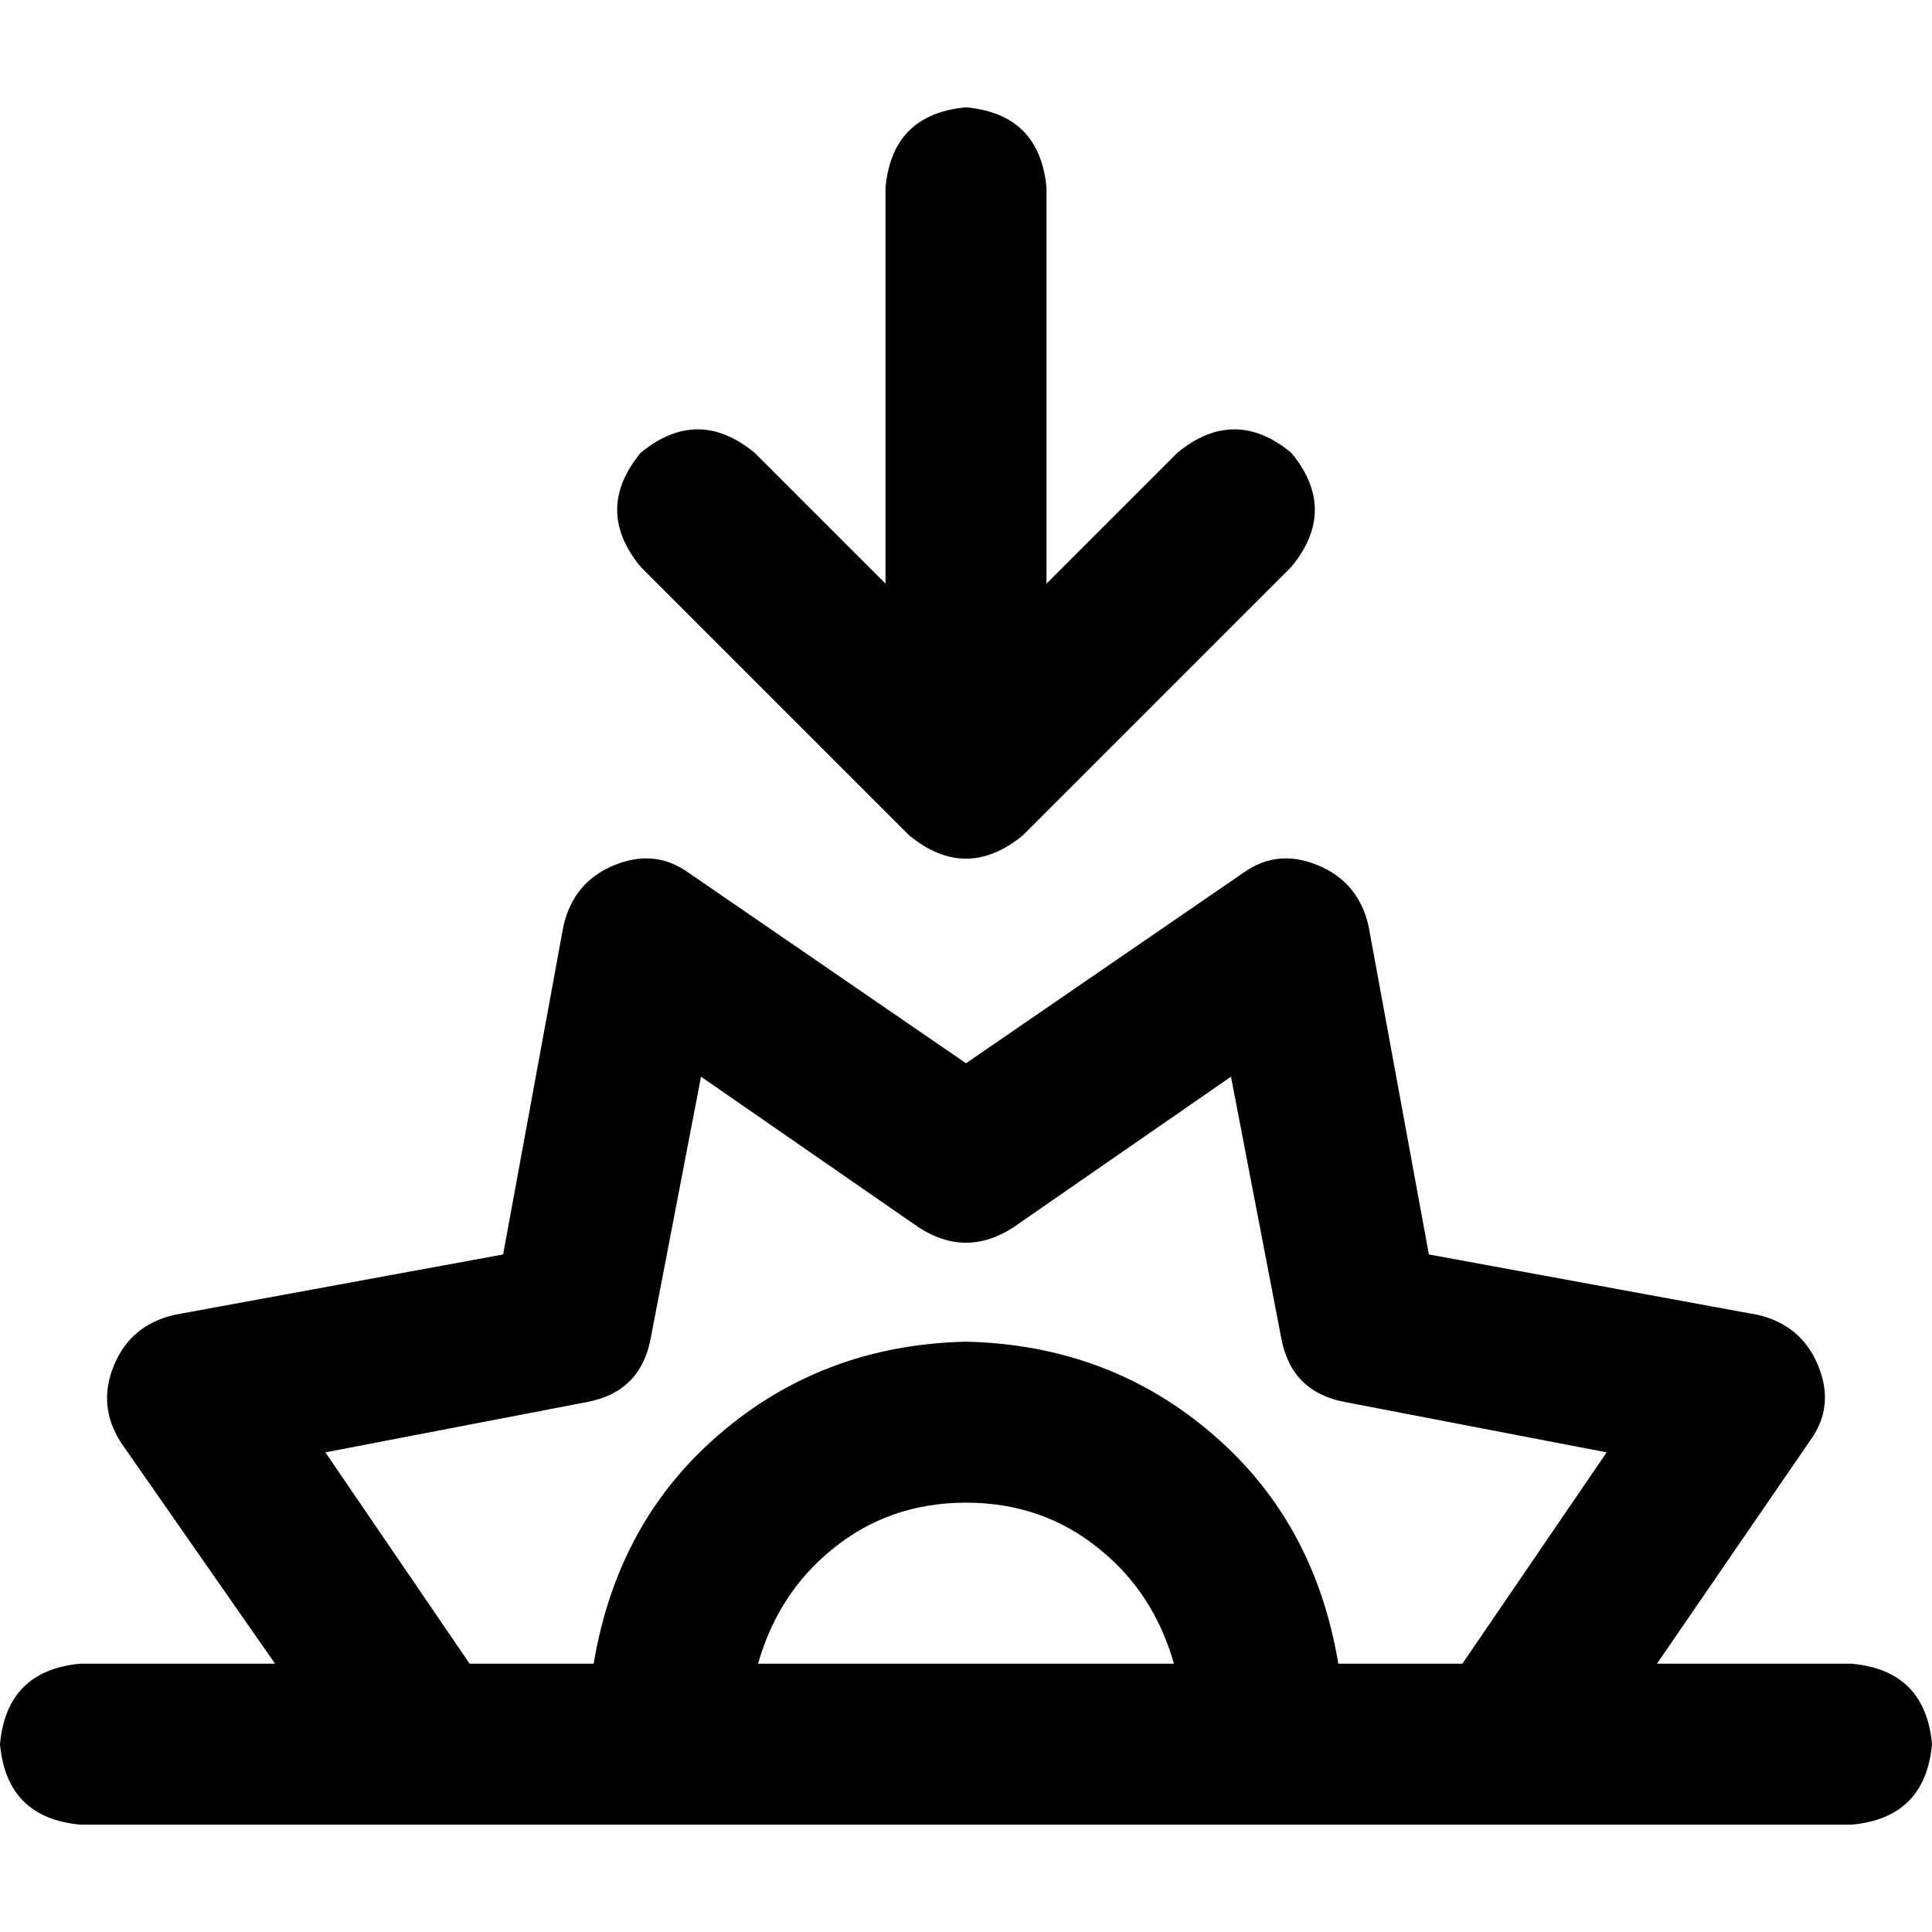 <svg xmlns="http://www.w3.org/2000/svg" viewBox="0 0 512 512">
  <path d="M 271.111 221.333 Q 256 233.778 240.889 221.333 L 169.778 150.222 Q 157.333 135.111 169.778 120 Q 184.889 107.556 200 120 L 234.667 154.667 L 234.667 49.778 Q 236.444 30.222 256 28.444 Q 275.556 30.222 277.333 49.778 L 277.333 154.667 L 312 120 Q 327.111 107.556 342.222 120 Q 354.667 135.111 342.222 150.222 L 271.111 221.333 L 271.111 221.333 Z M 349.333 229.333 Q 360 233.778 362.667 245.333 L 378.667 332.444 L 465.778 348.444 Q 477.333 351.111 481.778 361.778 Q 486.222 372.444 480 381.333 L 439.111 440.889 L 490.667 440.889 Q 510.222 442.667 512 462.222 Q 510.222 481.778 490.667 483.556 L 21.333 483.556 Q 1.778 481.778 0 462.222 Q 1.778 442.667 21.333 440.889 L 72.889 440.889 L 32 382.222 Q 25.778 372.444 30.222 361.778 Q 34.667 351.111 46.222 348.444 L 133.333 332.444 L 149.333 245.333 Q 152 233.778 162.667 229.333 Q 173.333 224.889 182.222 231.111 L 256 281.778 L 329.778 231.111 Q 338.667 224.889 349.333 229.333 L 349.333 229.333 Z M 124.444 440.889 L 157.333 440.889 Q 163.556 403.556 190.222 380.444 Q 217.778 356.444 256 355.556 Q 294.222 356.444 321.778 380.444 Q 348.444 403.556 354.667 440.889 L 387.556 440.889 L 425.778 384.889 L 356.444 371.556 Q 342.222 368.889 339.556 354.667 L 326.222 285.333 L 268.444 325.333 Q 256 333.333 243.556 325.333 L 185.778 285.333 L 172.444 354.667 Q 169.778 368.889 155.556 371.556 L 86.222 384.889 L 124.444 440.889 L 124.444 440.889 Z M 311.111 440.889 Q 305.778 422.222 291.556 410.667 L 291.556 410.667 Q 276.444 398.222 256 398.222 Q 235.556 398.222 220.444 410.667 Q 206.222 422.222 200.889 440.889 L 311.111 440.889 L 311.111 440.889 Z" />
</svg>